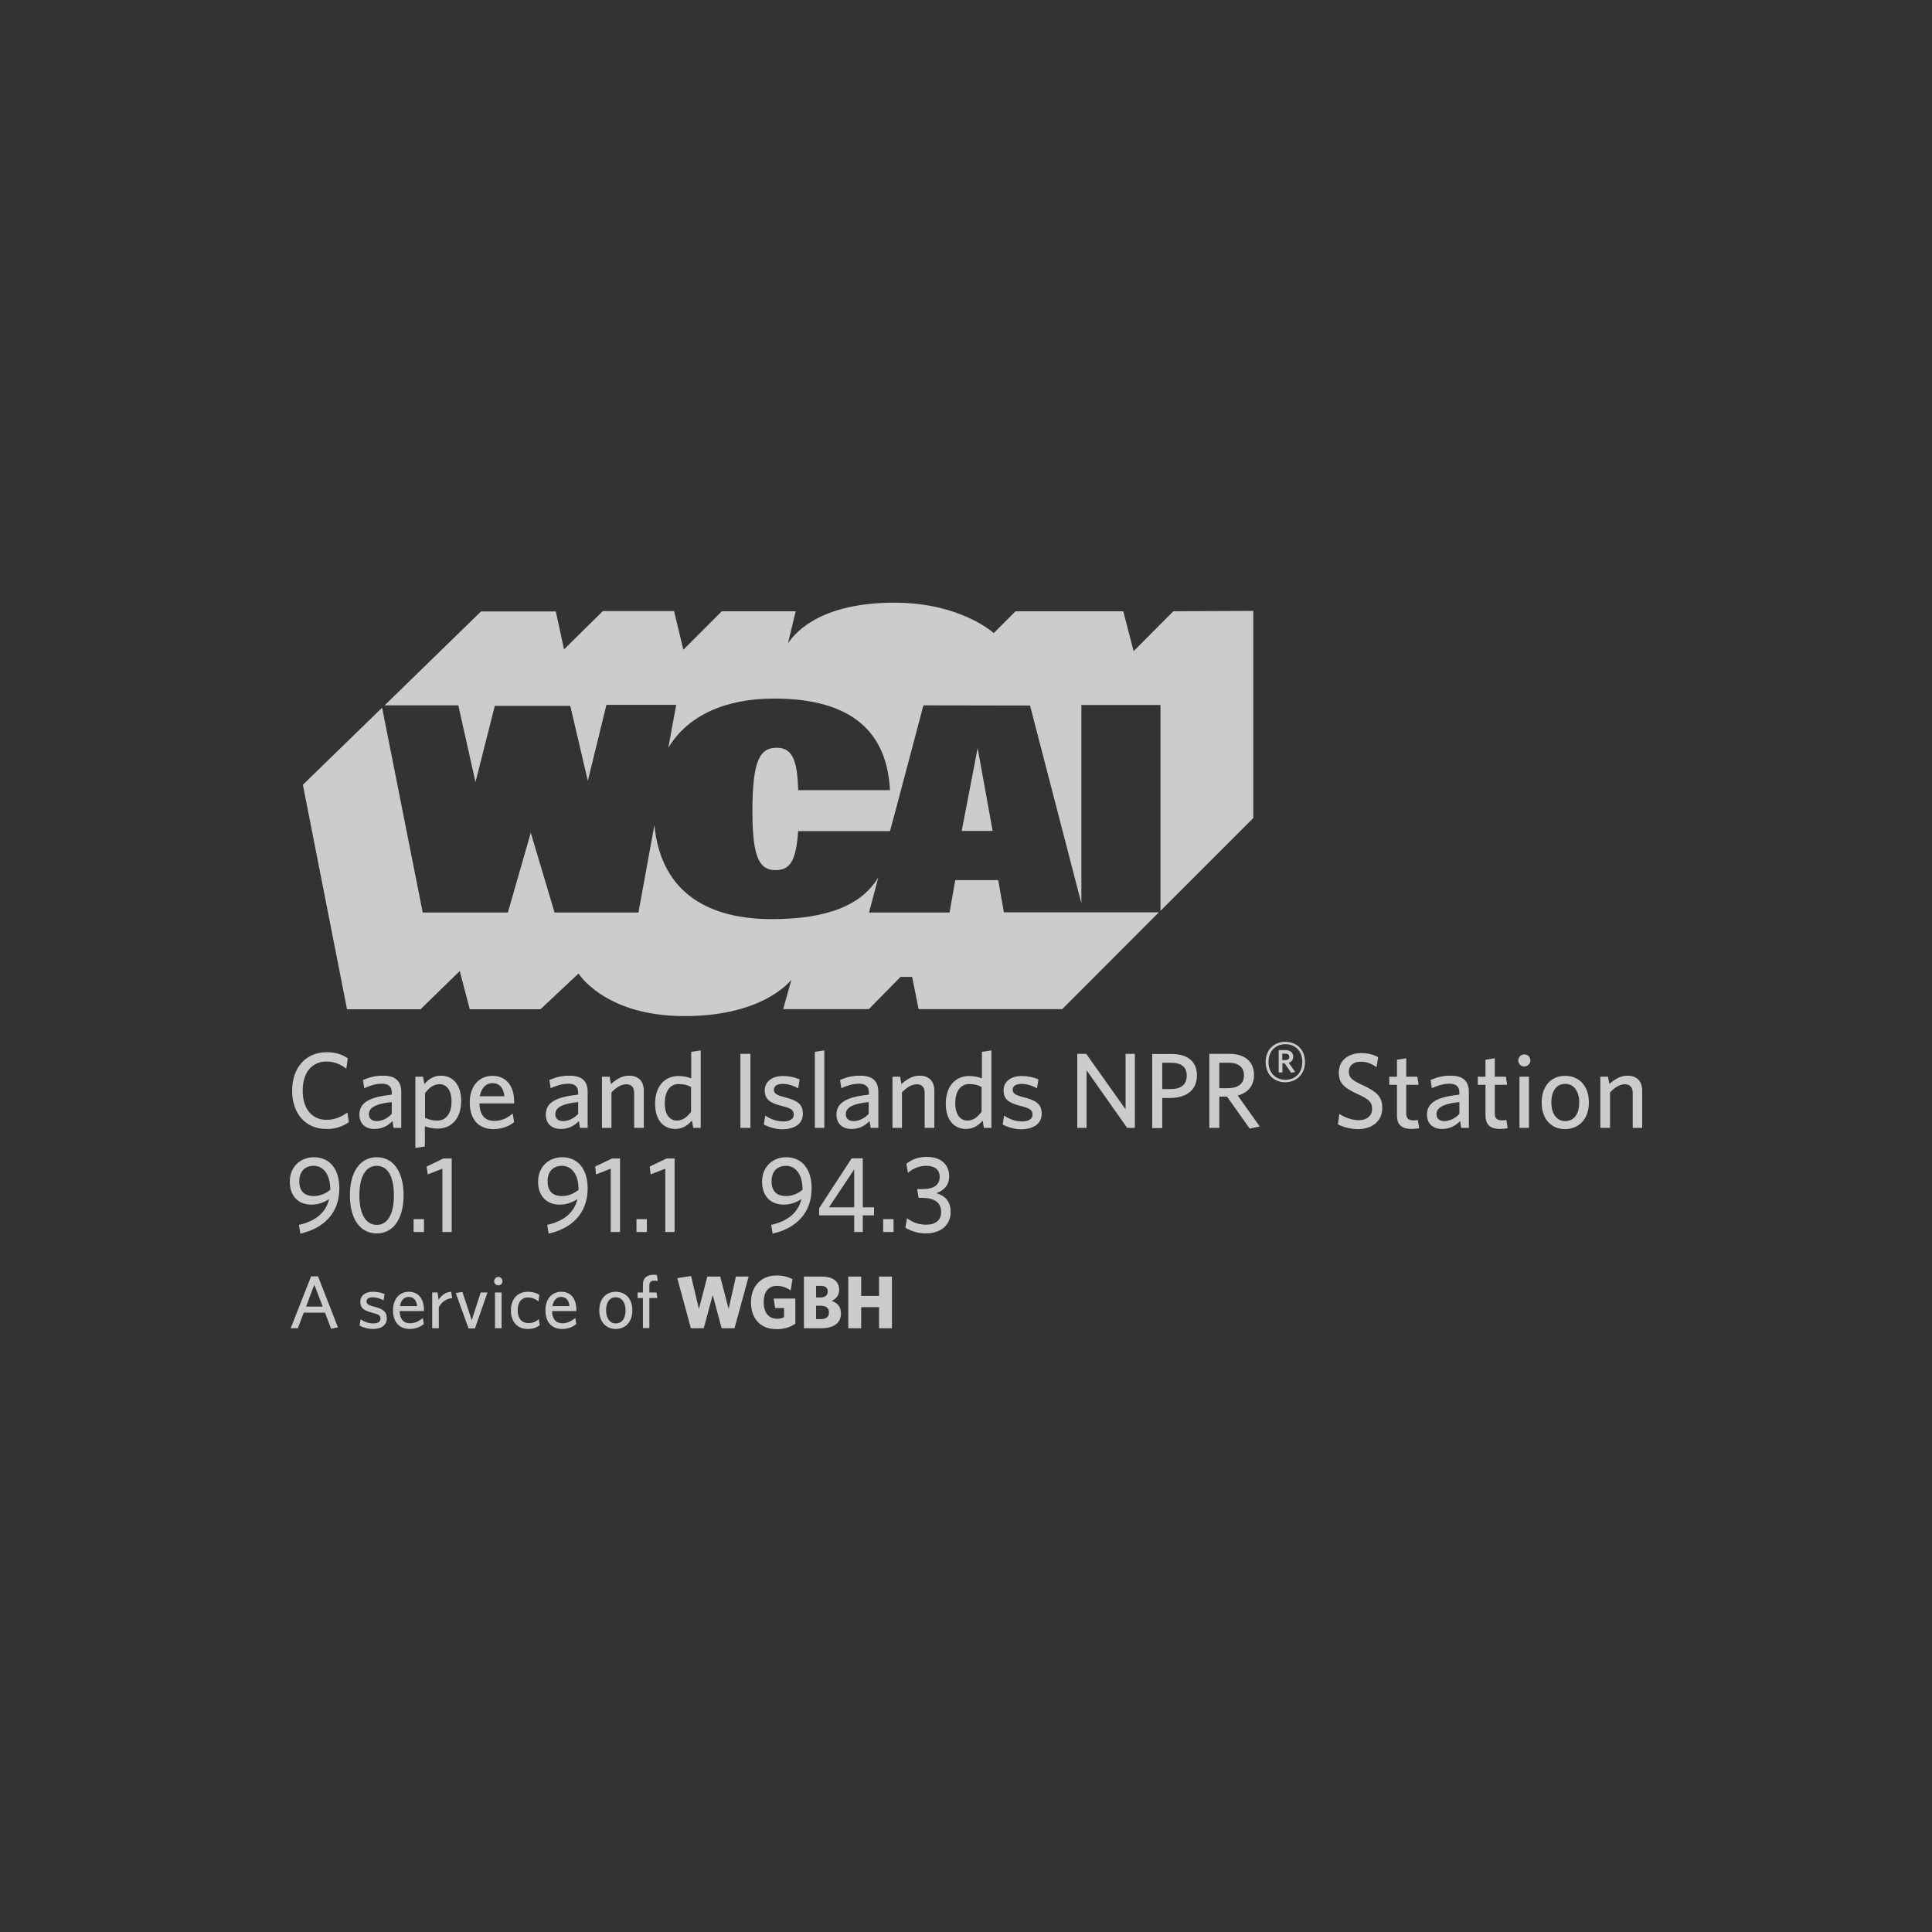 <?xml version="1.0" encoding="utf-8"?>
<!-- Generator: Adobe Illustrator 21.1.0, SVG Export Plug-In . SVG Version: 6.00 Build 0)  -->
<svg version="1.1" id="Layer_1" xmlns="http://www.w3.org/2000/svg" xmlns:xlink="http://www.w3.org/1999/xlink" x="0px" y="0px"
	 viewBox="0 0 1080 1080" enable-background="new 0 0 1080 1080" xml:space="preserve">
<rect x="0" y="0" width="1080" height="1080" fill="#333333" stroke="none"/>
<title>WGBH_impact-report_digital_logo-farm_v1</title>
<g opacity="0.75">
	<path fill="#FFFFFF" d="M561.2,510.1L558,492h-24l-3.2,18.1h-45l5.2-19.7c-9.2,15.5-28.4,23.4-59.6,23.4
		c-33.3,0-61.7-13.1-65.6-52.5l-8.9,48.8H310l-13.3-44.6l-12.8,44.6h-47.6l-22.7-114.5l-44.3,43.1L194,564.2h41.1l21.9-21.4
		l5.6,21.4h39.5l21.3-20c0.1,0.1,14.7,23.8,59.2,23.8c42.2,0,57.6-17.8,59.8-20.3l-4.6,16.4h47.9l17.7-18h6.5l3.6,18h80.3l54-54.1
		H561.2z"/>
	<path fill="#FFFFFF" d="M517.4,689.5c-4.1,0-8.2-1.3-11.3-3.2l0.9-5.3c3.3,2.4,6.6,3.6,10.7,3.6c5.2,0,8.4-2.4,8.4-7
		c0-5-3.2-8-10.8-8h-1.8l-0.8-4.9h3c6.5,0,9.6-2.4,9.6-6.9c0-3.5-2.4-6.1-7.4-6.1c-4.1,0-7.5,1.5-10.4,3.9l-0.8-5.1
		c3-2.3,6.5-3.8,11.4-3.8c8.8,0,12.5,5.2,12.5,10.8c0,5.1-3,8-7.2,9.5c5.1,1.5,8,4.7,8,10.4C531.5,684.7,526,689.5,517.4,689.5"/>
	<path fill="#FFFFFF" d="M448.6,664.6c0-7.8-3.7-12.9-9.2-12.9c-4.9,0-8.1,3.1-8.1,8.6c0,5.2,2.5,8.3,8.1,8.3c3.5,0,6.6-1.3,9.3-3.6
		V664.6z M438.2,673.4c-7.6,0-12.2-4.9-12.2-12.9c0-8,5.7-13.6,13.5-13.6c8.3,0,14.2,6,14.2,17.4c0,14.1-9,22.4-21.8,25.3l-0.8-4.9
		c8.1-1.8,14.8-5.9,16.9-14.4C445.2,672.1,441.9,673.4,438.2,673.4"/>
	<polygon fill="#FFFFFF" points="537.6,464.5 554.9,464.5 546.5,418.2 	"/>
	<rect x="231.2" y="681.5" fill="#FFFFFF" width="5.8" height="7.2"/>
	<polygon fill="#FFFFFF" points="247.3,688.7 247.3,653.3 239.1,656.5 238.5,652.1 247.9,647.6 252.5,647.6 252.5,688.7 	"/>
	<polygon fill="#FFFFFF" points="341.4,688.7 341.4,653.3 333.2,656.5 332.7,652.1 342.1,647.6 346.6,647.6 346.6,688.7 	"/>
	<rect x="355.8" y="681.5" fill="#FFFFFF" width="5.8" height="7.2"/>
	<polygon fill="#FFFFFF" points="371.9,688.7 371.9,653.3 363.7,656.5 363.2,652.1 372.6,647.6 377.1,647.6 377.1,688.7 	"/>
	<path fill="#FFFFFF" d="M477.5,653.7l-14.1,21.2h14.1V653.7z M482.3,679.4v9.3h-4.8v-9.3h-19.6v-4l18.2-27.9h6.2v27.4h6.3v4.5
		H482.3z"/>
	<rect x="493.7" y="681.5" fill="#FFFFFF" width="5.8" height="7.2"/>
	<path fill="#FFFFFF" d="M655.9,341.7L633.7,364l-5.8-22.3l-60.2,0l-12.2,12.2c-0.3-0.3-18.8-17-55.5-17
		c-45.5,0-57.5,20.2-59.5,22.6l4.3-17.8h-41.3l-21.5,21.5l-5.2-21.6H337L315.3,363l-4.6-21.2h-41.8L215,394.3h41.2l9.6,42.9
		l10.8-42.6h42.2l9.8,41.9L339,394h39l-4.4,24c10.9-18.1,31.9-27.5,59.1-27.5c44.6,0,63.2,19.7,64.8,51.2h-51.3
		c-0.5-14.6-2.3-23.7-11.9-23.7c-9.2,0-13.7,6.1-13.7,35.8c0,27.1,4.6,32.6,13,32.6c8.9,0,11.4-6.7,12.6-21.8h51.3
		c0,0.4,18.7-70.3,18.7-70.3l59.6,0.1l28.7,110.6V394.1h44.2v115.1l51.9-51.9l0-115.8L655.9,341.7z"/>
	<path fill="#FFFFFF" d="M184.6,664.6c0-7.8-3.7-12.9-9.2-12.9c-4.9,0-8.1,3.1-8.1,8.6c0,5.2,2.5,8.3,8.1,8.3c3.5,0,6.6-1.3,9.3-3.6
		V664.6z M174.2,673.4c-7.6,0-12.2-4.9-12.2-12.9c0-8,5.7-13.6,13.5-13.6c8.3,0,14.2,6,14.2,17.4c0,14.1-9,22.4-21.8,25.3l-0.8-4.9
		c8.1-1.8,14.8-5.9,16.9-14.4C181.2,672.1,177.9,673.4,174.2,673.4"/>
	<path fill="#FFFFFF" d="M210.6,651.7c-6,0-9.7,5.8-9.7,16.5c0,10.7,3.7,16.5,9.7,16.5s9.6-5.8,9.6-16.5
		C220.2,657.5,216.6,651.7,210.6,651.7 M210.6,689.5c-9,0-15-7.7-15-21.3c0-13.6,6-21.3,15-21.3c9,0,15,7.7,15,21.3
		C225.6,681.8,219.5,689.5,210.6,689.5"/>
	<path fill="#FFFFFF" d="M195,627.3l-0.8-5.4c-3.3,2.4-7.2,4.1-11.6,4.1c-8.3,0-13.4-6.3-13.4-16.3c0-10,5-16.3,13.4-16.3
		c4.4,0,8,1.7,11,4l0.8-5.8c-3.2-2.2-6.8-3.4-11.8-3.4c-11.7,0-19.3,8.7-19.3,21.5c0,12.8,7.5,21.4,19.1,21.4
		C187.2,631.3,191.8,629.6,195,627.3 M224.3,630.5v-20c0-6.4-3.4-9.2-10.3-9.2c-4.4,0-7.7,1-11.1,2.4l0.7,4.6
		c3.1-1.4,6.4-2.5,9.9-2.5c3.3,0,5.5,1.3,5.5,4.9v1.2c-11.9,1.3-18.1,4.1-18.1,11.2c0,4.9,3.2,8,8.4,8c4.7,0,7.8-2.1,10.1-4.4
		l0.6,3.8H224.3z M219,622.7c-2.4,2.5-5.4,4-8.5,4c-2.7,0-4.3-1.5-4.3-3.8c0-2.9,2.2-5.8,12.8-6.8V622.7z M257.8,615.4
		c0-9.5-5.1-14.1-11.3-14.1c-4.2,0-7.1,2.2-9.3,4.7l-0.7-4.1h-4.3v39.8l5.3-0.8v-11.3c1.8,0.7,4.4,1.3,7.2,1.3
		C251.8,630.9,257.8,625.9,257.8,615.4 M252.4,615.7c0,7.1-3.3,10.7-7.8,10.7c-3.1,0-4.8-0.5-7-1.6v-13.7c2.3-3.1,4.8-5,8-5
		C249.6,606,252.4,609.4,252.4,615.7 M287.4,627.3l-0.8-4.8c-3.1,2.5-6.1,4.1-10.3,4.1c-5,0-8.2-3.1-8.3-9.8h19.4v-1.1
		c0-7.9-3.8-14.3-12.2-14.3c-7.2,0-12.6,5.6-12.6,14.8c0,10.5,5.8,15,13.3,15C280.7,631.1,284.3,629.7,287.4,627.3 M275.2,605.5
		c4.1,0,6.2,2.6,6.8,7.3h-13.8C269.1,607.9,271.9,605.5,275.2,605.5 M328.5,630.5v-20c0-6.4-3.4-9.2-10.3-9.2c-4.4,0-7.7,1-11.1,2.4
		l0.7,4.6c3.1-1.4,6.4-2.5,9.9-2.5c3.3,0,5.5,1.3,5.5,4.9v1.2c-11.9,1.3-18.1,4.1-18.1,11.2c0,4.9,3.2,8,8.4,8
		c4.7,0,7.8-2.1,10.1-4.4l0.6,3.8H328.5z M323.2,622.7c-2.4,2.5-5.4,4-8.5,4c-2.7,0-4.3-1.5-4.3-3.8c0-2.9,2.2-5.8,12.8-6.8V622.7z
		 M359.9,630.5v-20.8c0-5.2-2.9-8.4-8.3-8.4c-4.1,0-7.4,2.3-10.1,4.7l-0.7-4.1h-4.3v28.6h5.3v-19.8c2.6-2.8,5.5-4.6,8.3-4.6
		c3.1,0,4.4,2,4.4,4.9v19.5H359.9z M391.7,630.5v-43.3l-5.3,0.8v14.8c-1.8-0.7-4.4-1.3-7.2-1.3c-7,0-13,5-13,15.5
		c0,9.6,5.1,14.1,11.3,14.1c4.2,0,7.1-2.2,9.3-4.7l0.7,4.1H391.7z M386.4,621.4c-2.3,3.1-4.8,5-8.1,5c-3.8,0-6.7-3.3-6.7-9.6
		c0-7.1,3.2-10.8,7.7-10.8c3.1,0,4.8,0.5,7,1.6V621.4z M413.9,630.5h5.6v-41.4h-5.6V630.5z M448.8,622.6c0-5.5-3.2-7.5-10.3-9.3
		c-4.5-1.1-5.9-2.2-5.9-4.1c0-2,1.7-3.3,4.9-3.3c3,0,6.2,1,8.7,2.5l0.8-5c-2.7-1.2-5.9-1.9-9.4-1.9c-6.2,0-10.1,3.4-10.1,7.9
		c0,5.1,2.7,7.1,9.4,8.8c5.2,1.3,6.8,2.2,6.8,4.9c0,2.4-2.2,3.8-5.8,3.8c-3.9,0-7.4-1.4-10.1-3.3l-0.8,5c2.5,1.4,6.7,2.7,10.4,2.7
		C444.9,631.1,448.8,627.8,448.8,622.6 M460.8,630.5v-43.3l-5.3,0.8v42.5H460.8z M491,630.5v-20c0-6.4-3.4-9.2-10.3-9.2
		c-4.5,0-7.7,1-11.1,2.4l0.7,4.6c3.1-1.4,6.4-2.5,9.9-2.5c3.3,0,5.5,1.3,5.5,4.9v1.2c-11.9,1.3-18.1,4.1-18.1,11.2
		c0,4.9,3.2,8,8.4,8c4.7,0,7.8-2.1,10.1-4.4l0.6,3.8H491z M485.6,622.7c-2.4,2.5-5.4,4-8.5,4c-2.7,0-4.3-1.5-4.3-3.8
		c0-2.9,2.2-5.8,12.8-6.8V622.7z M522.3,630.5v-20.8c0-5.2-2.9-8.4-8.3-8.4c-4.1,0-7.4,2.3-10.1,4.7l-0.7-4.1h-4.3v28.6h5.3v-19.8
		c2.6-2.8,5.5-4.6,8.3-4.6c3.1,0,4.4,2,4.4,4.9v19.5H522.3z M554.2,630.5v-43.3l-5.3,0.8v14.8c-1.8-0.7-4.4-1.3-7.2-1.3
		c-7,0-13,5-13,15.5c0,9.6,5.1,14.1,11.3,14.1c4.2,0,7.2-2.2,9.3-4.7l0.7,4.1H554.2z M548.8,621.4c-2.3,3.1-4.8,5-8.1,5
		c-3.8,0-6.7-3.3-6.7-9.6c0-7.1,3.2-10.8,7.7-10.8c3.1,0,4.8,0.5,7,1.6V621.4z M582.3,622.6c0-5.5-3.2-7.5-10.3-9.3
		c-4.5-1.1-5.9-2.2-5.9-4.1c0-2,1.7-3.3,4.9-3.3c3,0,6.2,1,8.7,2.5l0.8-5c-2.7-1.2-5.9-1.9-9.4-1.9c-6.3,0-10.1,3.4-10.1,7.9
		c0,5.1,2.7,7.1,9.4,8.8c5.2,1.3,6.8,2.2,6.8,4.9c0,2.4-2.2,3.8-5.8,3.8c-3.9,0-7.4-1.4-10.1-3.3l-0.8,5c2.5,1.4,6.7,2.7,10.4,2.7
		C578.4,631.1,582.3,627.8,582.3,622.6 M634.4,630.5v-41.4h-5.2v31l-22-31h-5v41.4h5.2v-32.2l22.7,32.2H634.4z M669.1,601.1
		c0-7.7-5.3-11.9-14-11.9h-11v41.4h5.6v-16.8h4.4C663.1,613.7,669.1,609.5,669.1,601.1 M663.4,601.3c0,5.2-3.4,7.5-9,7.5h-4.7v-14.7
		h5C660.4,594.1,663.4,596.5,663.4,601.3 M704.2,629.7l-12.3-17.3c5.4-1.4,9.1-5.2,9.1-11.5c0-7.6-5.3-11.8-13.8-11.8H676v41.4h5.6
		v-17.5h4.3l12.7,17.9L704.2,629.7z M695.4,601.2c0,4.7-3.5,7.1-9,7.1h-4.8v-14.2h5.4C692.5,594.1,695.4,596.7,695.4,601.2
		 M729.5,593.7c0-6.8-4.5-11.3-11-11.3c-6.5,0-11,4.6-11,11.3c0,6.7,4.5,11.3,11,11.3C724.9,604.9,729.5,600.4,729.5,593.7
		 M728,593.7c0,6.3-4.2,9.9-9.5,9.9c-5.2,0-9.4-3.6-9.4-9.9c0-6.4,4.2-10,9.5-10C723.8,583.7,728,587.3,728,593.7 M724,599.2
		l-3.6-5.1c1.6-0.5,2.5-1.7,2.5-3.5c0-2.3-1.8-3.6-4.4-3.6h-3.7v12.5h2.1v-5.1h1.2l3.7,5.3L724,599.2z M720.7,590.8
		c0,1.3-0.9,1.8-2.3,1.8h-1.6V589h1.6C719.9,589,720.7,589.6,720.7,590.8 M772.7,619.4c0-6.2-2.8-9-10.8-12.7
		c-6.3-2.9-7.9-4.4-7.9-7.6c0-3.1,2.1-5.6,6.8-5.6c3.3,0,6.4,1.3,8.7,3.1l0.9-5.6c-2.4-1.4-5.4-2.3-9.4-2.3
		c-7.5,0-12.6,4.3-12.6,10.9c0,5.9,2.9,8.5,10.7,12.1c6.2,2.8,7.9,4.4,7.9,8.2c0,4-3.1,6.3-7.4,6.3c-4.1,0-8.1-1.7-10.9-3.5
		l-0.8,5.8c3.1,1.6,7.1,2.7,11.6,2.7C767.4,631,772.7,626.5,772.7,619.4 M793.3,630.7l-0.7-4.6c-0.7,0.1-1.5,0.2-2.5,0.2
		c-3,0-4-1.4-4-3.8v-16.1h6.9l-0.7-4.5h-6.2v-10.3l-5.2,0.8v9.5h-4.3v4.5h4.3v17.1c0,5.8,3.3,7.6,8.3,7.6
		C791.1,631,792.4,630.8,793.3,630.7 M821.1,630.5v-20c0-6.4-3.4-9.2-10.3-9.2c-4.4,0-7.7,1-11.1,2.4l0.7,4.6
		c3.1-1.4,6.4-2.5,9.9-2.5c3.3,0,5.5,1.3,5.5,4.9v1.2c-11.9,1.3-18.1,4.1-18.1,11.2c0,4.9,3.2,8,8.4,8c4.7,0,7.8-2.1,10.1-4.4
		l0.6,3.8H821.1z M815.8,622.7c-2.4,2.5-5.4,4-8.5,4c-2.7,0-4.3-1.5-4.3-3.8c0-2.9,2.2-5.8,12.8-6.8V622.7z M842.8,630.7l-0.7-4.6
		c-0.7,0.1-1.5,0.2-2.5,0.2c-3,0-4-1.4-4-3.8v-16.1h6.9l-0.7-4.5h-6.2v-10.3l-5.2,0.8v9.5h-4.3v4.5h4.3v17.1c0,5.8,3.3,7.6,8.3,7.6
		C840.7,631,841.9,630.8,842.8,630.7 M855.5,592.8c0-1.9-1.5-3.4-3.4-3.4c-1.9,0-3.4,1.6-3.4,3.4c0,1.9,1.6,3.4,3.4,3.4
		C854,596.1,855.5,594.6,855.5,592.8 M849.4,630.5h5.3v-28.6h-5.3V630.5z M888.2,616.3c0-9.4-5.6-14.9-13.3-14.9
		c-7.6,0-13.1,5.5-13.1,14.9c0,9.4,5.5,14.9,13.1,14.9C882.5,631.1,888.2,625.7,888.2,616.3 M882.8,616.3c0,6-2.6,10.4-7.9,10.4
		c-5,0-7.7-4.6-7.7-10.4c0-6,2.6-10.4,7.7-10.4C880,605.8,882.8,610.4,882.8,616.3 M918,630.5v-20.8c0-5.2-2.9-8.4-8.3-8.4
		c-4.1,0-7.4,2.3-10.1,4.7l-0.7-4.1h-4.3v28.6h5.4v-19.8c2.6-2.8,5.5-4.6,8.3-4.6c3.1,0,4.4,2,4.4,4.9v19.5H918z"/>
	<path fill="#FFFFFF" d="M323.4,664.6c0-7.8-3.7-12.9-9.2-12.9c-4.9,0-8.1,3.1-8.1,8.6c0,5.2,2.5,8.3,8.1,8.3c3.5,0,6.6-1.3,9.3-3.6
		V664.6z M313,673.4c-7.6,0-12.2-4.9-12.2-12.9c0-8,5.7-13.6,13.5-13.6c8.2,0,14.2,6,14.2,17.4c0,14.1-9,22.4-21.8,25.3l-0.8-4.9
		c8.1-1.8,14.8-5.9,16.9-14.4C320,672.1,316.7,673.4,313,673.4"/>
	<path fill="#FFFFFF" d="M162.5,742.5h4l3.3-8.7h11.9l3.4,9l3.8-0.8l-11.1-28.5h-3.9L162.5,742.5z M175.7,718.1l4.7,12.3h-9.3
		L175.7,718.1z M216.2,736.9c0-3.8-2.2-5.2-7.2-6.5c-3.2-0.8-4.1-1.5-4.1-2.9c0-1.4,1.2-2.3,3.4-2.3c2.1,0,4.3,0.7,6.1,1.7l0.6-3.5
		c-1.9-0.8-4.1-1.3-6.6-1.3c-4.4,0-7,2.3-7,5.5c0,3.6,1.9,5,6.6,6.2c3.6,0.9,4.7,1.5,4.7,3.4c0,1.7-1.5,2.6-4.1,2.6
		c-2.7,0-5.1-1-7-2.3L201,741c1.7,1,4.6,1.9,7.3,1.9C213.5,742.9,216.2,740.6,216.2,736.9 M236.9,740.2l-0.5-3.4
		c-2.2,1.7-4.3,2.9-7.2,2.9c-3.5,0-5.7-2.2-5.8-6.8h13.6v-0.8c0-5.5-2.7-10-8.5-10c-5,0-8.8,3.9-8.8,10.3c0,7.3,4.1,10.5,9.3,10.5
		C232.2,742.9,234.7,741.9,236.9,740.2 M228.4,725c2.9,0,4.3,1.8,4.8,5.1h-9.6C224.1,726.7,226.1,725,228.4,725 M252.8,725.7
		l-0.6-3.6c-3.3,0.2-5.6,2.2-7,4.5l-0.6-4.1h-3v20h3.7v-11.8C246.7,728.1,249.5,725.8,252.8,725.7 M272.5,722.5h-3.8l-5,15.5
		l-5.2-15.8l-3.7,0.6l7.1,19.8h3.6L272.5,722.5z M280.9,716.2c0-1.3-1-2.4-2.3-2.4c-1.3,0-2.4,1.1-2.4,2.4c0,1.3,1.1,2.3,2.4,2.3
		C279.9,718.5,280.9,717.5,280.9,716.2 M276.7,742.5h3.7v-20h-3.7V742.5z M301.7,740.8l-0.5-3.4c-2.1,1.8-3.8,2.2-5.8,2.2
		c-3.5,0-6-2.3-6-7.2c0-4.6,2.3-7.1,5.6-7.1c2.3,0,4.2,0.7,6,2.2l0.5-3.6c-1.5-1.1-3.6-1.8-6.5-1.8c-5.2,0-9.4,3.6-9.4,10.4
		c0,6.7,3.9,10.4,9.3,10.4C297.6,742.9,299.7,742.3,301.7,740.8 M322.1,740.2l-0.5-3.4c-2.2,1.7-4.3,2.9-7.2,2.9
		c-3.5,0-5.7-2.2-5.8-6.8h13.6v-0.8c0-5.5-2.7-10-8.5-10c-5,0-8.8,3.9-8.8,10.3c0,7.3,4.1,10.5,9.3,10.5
		C317.4,742.9,320,741.9,322.1,740.2 M313.6,725c2.9,0,4.3,1.8,4.8,5.1h-9.6C309.4,726.7,311.3,725,313.6,725 M353.5,732.5
		c0-6.6-3.9-10.4-9.3-10.4c-5.3,0-9.2,3.9-9.2,10.4c0,6.6,3.9,10.4,9.2,10.4C349.5,742.9,353.5,739.1,353.5,732.5 M349.7,732.5
		c0,4.2-1.8,7.3-5.5,7.3c-3.5,0-5.4-3.2-5.4-7.3c0-4.2,1.8-7.3,5.4-7.3C347.8,725.2,349.7,728.4,349.7,732.5 M367.7,716.1l-0.5-3.4
		c-0.5,0-1-0.1-1.6-0.1c-3.6,0-6.2,1.5-6.2,5.5v4.4h-3v3.1h3v16.8h3.6v-16.8h4.5l-0.5-3.1h-4v-4c0-1.8,1-2.6,2.8-2.6
		C366.5,715.9,367.3,716,367.7,716.1 M418.5,713.6h-7.1l-4.1,18.1l-4.7-18.1h-7.2l-4.7,18.1l-4.4-18.4l-7.7,1.2l7.6,28h7.2l5-18.6
		l5,18.6h7.2L418.5,713.6z M444.6,740v-14.1h-12.1l0.8,5.3h5v5.1c-1.2,0.6-2.3,0.9-3.9,0.9c-5,0-7.5-3.8-7.5-9.3
		c0-5.4,2.4-9.1,7.4-9.1c3,0,5.5,1.1,7.7,2.5l1-6.2c-2.3-1.3-5.3-2.1-8.8-2.1c-8.9,0-14.4,6.1-14.4,15c0,8.9,5.1,15,14.2,15
		C438,743.1,441.5,742,444.6,740 M470.1,734.2c0-3.9-2.1-5.9-5.2-7c2.3-1,4.2-3,4.2-6.1c0-4.7-3.3-7.5-9.9-7.5h-9.8v28.9h9.7
		C465.9,742.5,470.1,739.7,470.1,734.2 M462.7,721.9c0,2.1-1.4,3.4-4.1,3.4h-2.4v-6.5h2.6C461.5,718.8,462.7,720,462.7,721.9
		 M463.4,733.7c0,2.5-1.7,3.7-4.6,3.7h-2.6v-7.5h2.6C461.8,729.9,463.4,731.2,463.4,733.7 M498.6,742.5v-28.9h-7.2v10.8h-10v-10.8
		h-7.2v28.9h7.2v-11.8h10v11.8H498.6z"/>
</g>
</svg>
